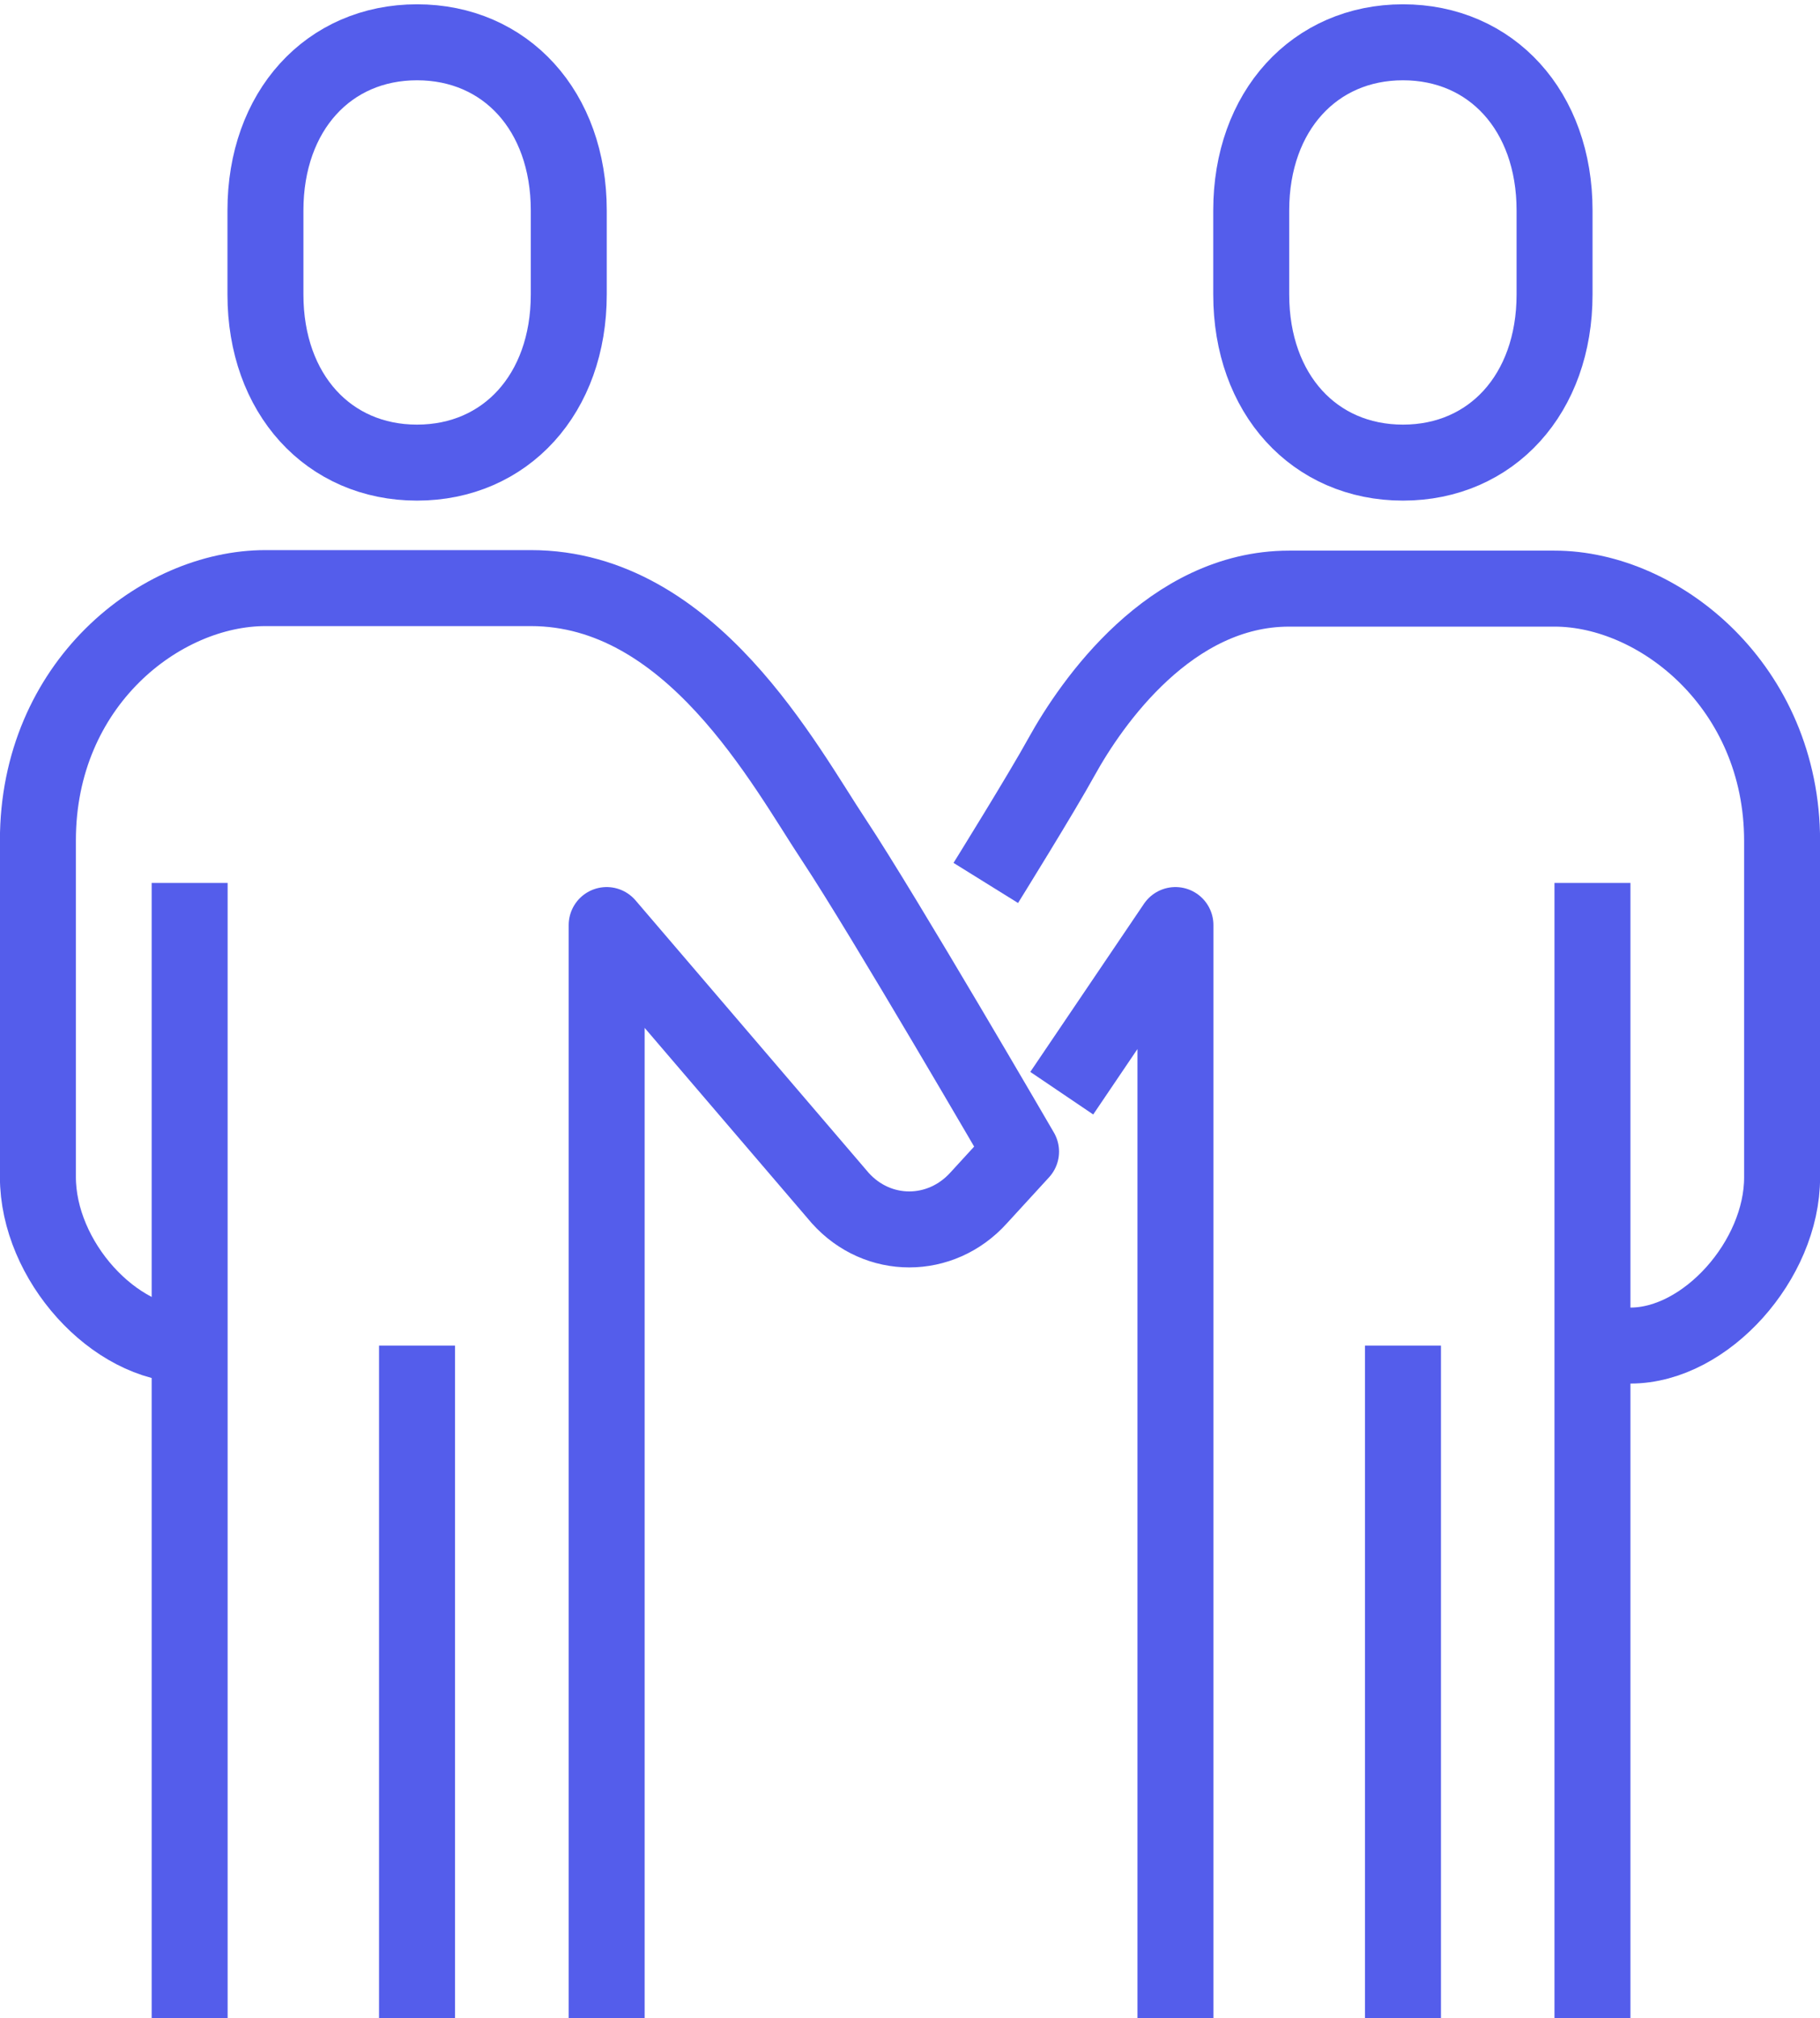 <?xml version="1.0" encoding="UTF-8"?>
<svg id="Layer_2" data-name="Layer 2" xmlns="http://www.w3.org/2000/svg" xmlns:xlink="http://www.w3.org/1999/xlink" viewBox="0 0 103.74 115">
  <defs>
    <style>
      .cls-1 {
        stroke: #545deb;
        stroke-linejoin: round;
        stroke-width: 4.33px;
      }

      .cls-1, .cls-2 {
        fill: none;
      }

      .cls-3 {
        clip-path: url(#clippath);
      }
    </style>
    <clipPath id="clippath">
      <rect class="cls-2" width="103.74" height="115"/>
    </clipPath>
  </defs>
  <g id="Layer_1-2" data-name="Layer 1">
    <g class="cls-3">
      <g>
        <path class="cls-1" d="m56.19,50.31s3.2-5.15,4.32-7.19c1.71-3.09,6.2-9.58,12.97-9.58h15.13c5.99,0,12.97,5.61,12.97,14.38v19.17c0,4.7-4.34,9.58-8.64,9.58h-2.16"/>
        <path class="cls-1" d="m67,115v-62.29l-6.48,9.58"/>
        <path class="cls-1" d="m90.77,50.31v64.69"/>
        <path class="cls-1" d="m79.97,76.67v38.33"/>
        <path class="cls-1" d="m34.58,115v-62.29l13.31,15.55c2.14,2.39,5.73,2.39,7.89,0l2.42-2.64s-7.84-13.49-10.65-17.73c-2.83-4.26-8.15-14.38-17.29-14.38h-15.13c-5.99,0-12.97,5.46-12.97,14.38v19.17c0,4.77,4.34,9.58,8.64,9.58"/>
        <path class="cls-1" d="m10.81,50.31v64.69"/>
        <path class="cls-1" d="m23.77,76.67v38.33"/>
        <path class="cls-1" d="m23.77,26.36c5.04,0,8.65-3.91,8.65-9.58v-4.79c0-5.68-3.61-9.58-8.65-9.58s-8.64,3.91-8.64,9.58v4.79c0,5.68,3.61,9.58,8.64,9.58Z"/>
        <path class="cls-1" d="m79.97,26.36c5.04,0,8.64-3.91,8.64-9.58v-4.79c0-5.68-3.61-9.58-8.64-9.58s-8.65,3.91-8.65,9.58v4.79c0,5.68,3.61,9.58,8.65,9.58Z"/>
      </g>
    </g>
  </g>
</svg>